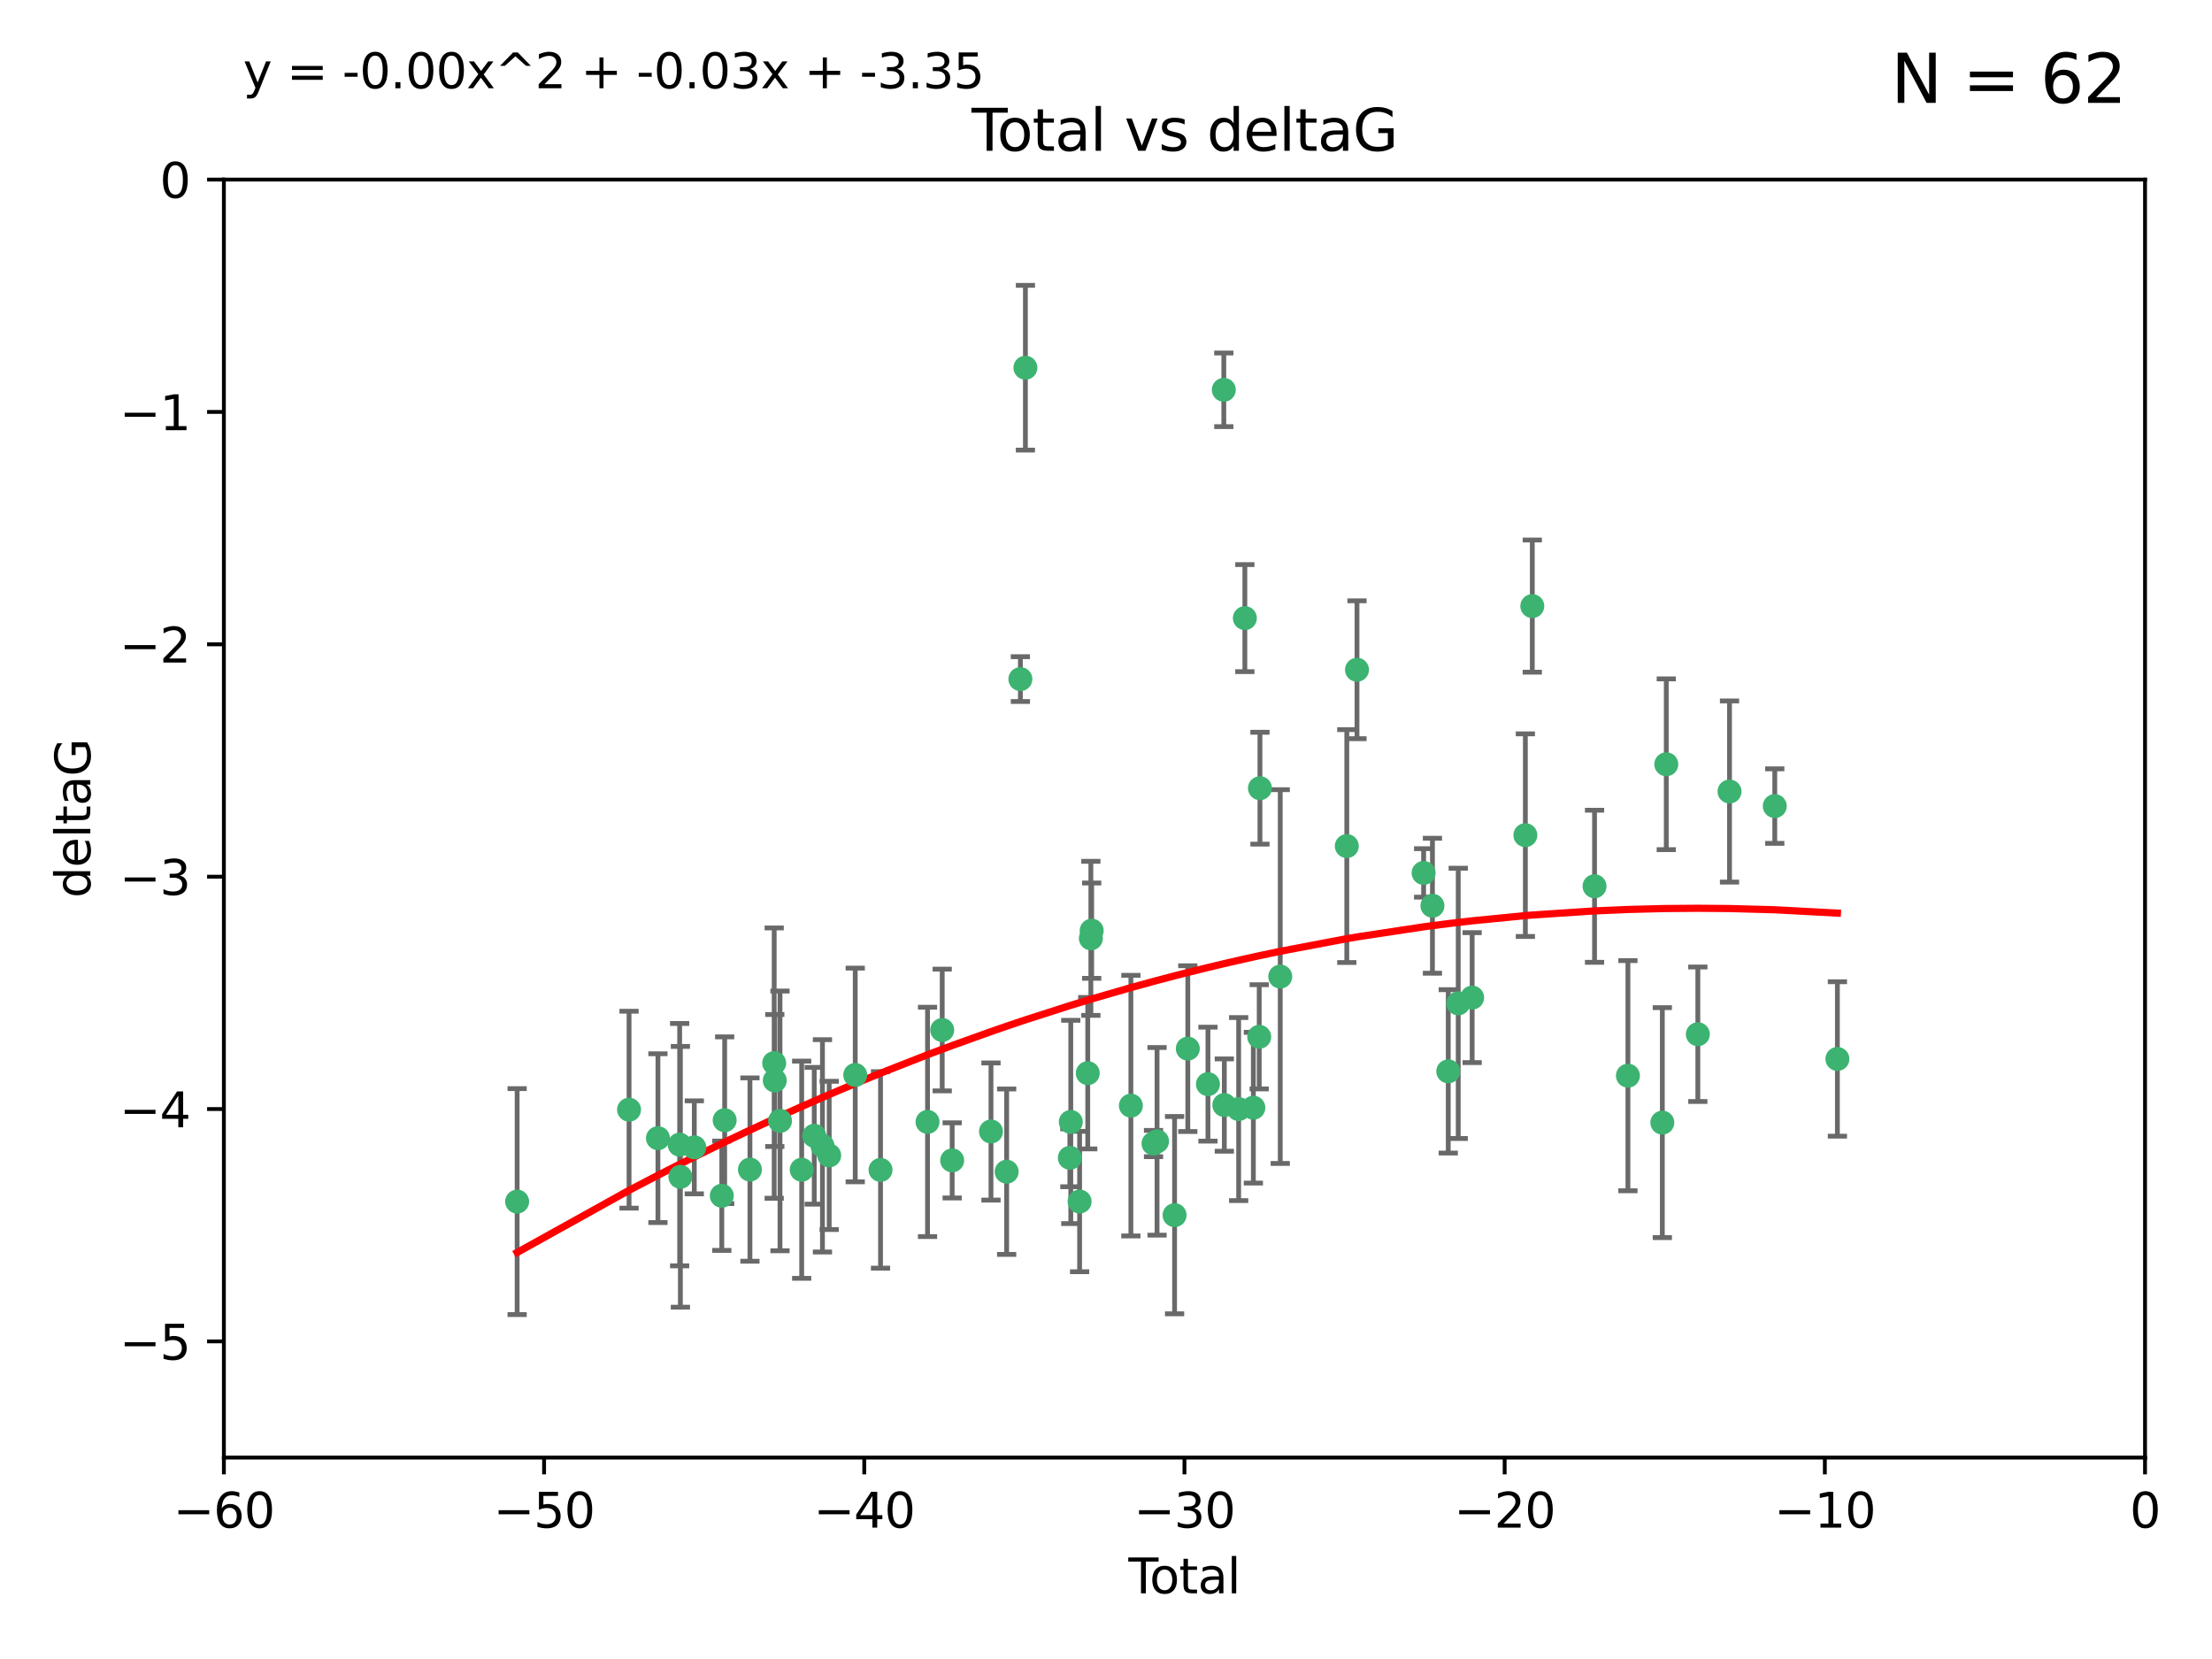 <?xml version="1.0" encoding="utf-8" standalone="no"?>
<!DOCTYPE svg PUBLIC "-//W3C//DTD SVG 1.1//EN"
  "http://www.w3.org/Graphics/SVG/1.1/DTD/svg11.dtd">
<svg xmlns:xlink="http://www.w3.org/1999/xlink" width="460.8pt" height="345.6pt" viewBox="0 0 460.8 345.6" xmlns="http://www.w3.org/2000/svg" version="1.1">
 <defs>
  <style type="text/css">*{stroke-linejoin: round; stroke-linecap: butt}</style>
 </defs>
 <g id="figure_1">
  <g id="patch_1">
   <path d="M 0 345.6 
L 460.8 345.6 
L 460.8 0 
L 0 0 
z
" style="fill: #ffffff"/>
  </g>
  <g id="axes_1">
   <g id="patch_2">
    <path d="M 46.64 303.64 
L 446.85 303.64 
L 446.85 37.411 
L 46.64 37.411 
z
" style="fill: #ffffff"/>
   </g>
   <g id="PathCollection_1">
    <defs>
     <path id="md0731cff44" d="M 0 1.118 
C 0.297 1.118 0.581 1 0.791 0.791 
C 1 0.581 1.118 0.297 1.118 0 
C 1.118 -0.297 1 -0.581 0.791 -0.791 
C 0.581 -1 0.297 -1.118 0 -1.118 
C -0.297 -1.118 -0.581 -1 -0.791 -0.791 
C -1 -0.581 -1.118 -0.297 -1.118 0 
C -1.118 0.297 -1 0.581 -0.791 0.791 
C -0.581 1 -0.297 1.118 0 1.118 
z
" style="stroke: #3cb371"/>
    </defs>
    <g clip-path="url(#p0471f62251)">
     <use xlink:href="#md0731cff44" x="107.728" y="250.316" style="fill: #3cb371; stroke: #3cb371"/>
     <use xlink:href="#md0731cff44" x="131.044" y="231.167" style="fill: #3cb371; stroke: #3cb371"/>
     <use xlink:href="#md0731cff44" x="137.06" y="237.101" style="fill: #3cb371; stroke: #3cb371"/>
     <use xlink:href="#md0731cff44" x="141.584" y="238.455" style="fill: #3cb371; stroke: #3cb371"/>
     <use xlink:href="#md0731cff44" x="141.738" y="245.151" style="fill: #3cb371; stroke: #3cb371"/>
     <use xlink:href="#md0731cff44" x="144.637" y="239.012" style="fill: #3cb371; stroke: #3cb371"/>
     <use xlink:href="#md0731cff44" x="150.364" y="249.096" style="fill: #3cb371; stroke: #3cb371"/>
     <use xlink:href="#md0731cff44" x="150.961" y="233.364" style="fill: #3cb371; stroke: #3cb371"/>
     <use xlink:href="#md0731cff44" x="156.227" y="243.641" style="fill: #3cb371; stroke: #3cb371"/>
     <use xlink:href="#md0731cff44" x="161.279" y="221.462" style="fill: #3cb371; stroke: #3cb371"/>
     <use xlink:href="#md0731cff44" x="161.402" y="225.088" style="fill: #3cb371; stroke: #3cb371"/>
     <use xlink:href="#md0731cff44" x="162.489" y="233.502" style="fill: #3cb371; stroke: #3cb371"/>
     <use xlink:href="#md0731cff44" x="167.007" y="243.675" style="fill: #3cb371; stroke: #3cb371"/>
     <use xlink:href="#md0731cff44" x="169.621" y="236.602" style="fill: #3cb371; stroke: #3cb371"/>
     <use xlink:href="#md0731cff44" x="171.333" y="238.695" style="fill: #3cb371; stroke: #3cb371"/>
     <use xlink:href="#md0731cff44" x="172.735" y="240.695" style="fill: #3cb371; stroke: #3cb371"/>
     <use xlink:href="#md0731cff44" x="178.161" y="223.937" style="fill: #3cb371; stroke: #3cb371"/>
     <use xlink:href="#md0731cff44" x="183.43" y="243.713" style="fill: #3cb371; stroke: #3cb371"/>
     <use xlink:href="#md0731cff44" x="193.222" y="233.712" style="fill: #3cb371; stroke: #3cb371"/>
     <use xlink:href="#md0731cff44" x="196.279" y="214.57" style="fill: #3cb371; stroke: #3cb371"/>
     <use xlink:href="#md0731cff44" x="198.354" y="241.73" style="fill: #3cb371; stroke: #3cb371"/>
     <use xlink:href="#md0731cff44" x="206.441" y="235.714" style="fill: #3cb371; stroke: #3cb371"/>
     <use xlink:href="#md0731cff44" x="209.704" y="244.088" style="fill: #3cb371; stroke: #3cb371"/>
     <use xlink:href="#md0731cff44" x="212.564" y="141.469" style="fill: #3cb371; stroke: #3cb371"/>
     <use xlink:href="#md0731cff44" x="213.612" y="76.602" style="fill: #3cb371; stroke: #3cb371"/>
     <use xlink:href="#md0731cff44" x="222.87" y="241.193" style="fill: #3cb371; stroke: #3cb371"/>
     <use xlink:href="#md0731cff44" x="223.063" y="233.723" style="fill: #3cb371; stroke: #3cb371"/>
     <use xlink:href="#md0731cff44" x="224.902" y="250.302" style="fill: #3cb371; stroke: #3cb371"/>
     <use xlink:href="#md0731cff44" x="226.599" y="223.559" style="fill: #3cb371; stroke: #3cb371"/>
     <use xlink:href="#md0731cff44" x="227.248" y="195.473" style="fill: #3cb371; stroke: #3cb371"/>
     <use xlink:href="#md0731cff44" x="227.416" y="193.873" style="fill: #3cb371; stroke: #3cb371"/>
     <use xlink:href="#md0731cff44" x="235.583" y="230.324" style="fill: #3cb371; stroke: #3cb371"/>
     <use xlink:href="#md0731cff44" x="240.299" y="238.222" style="fill: #3cb371; stroke: #3cb371"/>
     <use xlink:href="#md0731cff44" x="241.034" y="237.76" style="fill: #3cb371; stroke: #3cb371"/>
     <use xlink:href="#md0731cff44" x="244.687" y="253.138" style="fill: #3cb371; stroke: #3cb371"/>
     <use xlink:href="#md0731cff44" x="247.442" y="218.451" style="fill: #3cb371; stroke: #3cb371"/>
     <use xlink:href="#md0731cff44" x="251.639" y="225.849" style="fill: #3cb371; stroke: #3cb371"/>
     <use xlink:href="#md0731cff44" x="254.94" y="81.207" style="fill: #3cb371; stroke: #3cb371"/>
     <use xlink:href="#md0731cff44" x="255.049" y="230.202" style="fill: #3cb371; stroke: #3cb371"/>
     <use xlink:href="#md0731cff44" x="258.034" y="231.04" style="fill: #3cb371; stroke: #3cb371"/>
     <use xlink:href="#md0731cff44" x="259.326" y="128.766" style="fill: #3cb371; stroke: #3cb371"/>
     <use xlink:href="#md0731cff44" x="261.098" y="230.756" style="fill: #3cb371; stroke: #3cb371"/>
     <use xlink:href="#md0731cff44" x="262.317" y="215.989" style="fill: #3cb371; stroke: #3cb371"/>
     <use xlink:href="#md0731cff44" x="262.471" y="164.196" style="fill: #3cb371; stroke: #3cb371"/>
     <use xlink:href="#md0731cff44" x="266.698" y="203.435" style="fill: #3cb371; stroke: #3cb371"/>
     <use xlink:href="#md0731cff44" x="280.563" y="176.253" style="fill: #3cb371; stroke: #3cb371"/>
     <use xlink:href="#md0731cff44" x="282.687" y="139.522" style="fill: #3cb371; stroke: #3cb371"/>
     <use xlink:href="#md0731cff44" x="296.566" y="181.846" style="fill: #3cb371; stroke: #3cb371"/>
     <use xlink:href="#md0731cff44" x="298.403" y="188.681" style="fill: #3cb371; stroke: #3cb371"/>
     <use xlink:href="#md0731cff44" x="301.697" y="223.183" style="fill: #3cb371; stroke: #3cb371"/>
     <use xlink:href="#md0731cff44" x="303.777" y="209.019" style="fill: #3cb371; stroke: #3cb371"/>
     <use xlink:href="#md0731cff44" x="306.677" y="207.82" style="fill: #3cb371; stroke: #3cb371"/>
     <use xlink:href="#md0731cff44" x="317.762" y="173.979" style="fill: #3cb371; stroke: #3cb371"/>
     <use xlink:href="#md0731cff44" x="319.205" y="126.26" style="fill: #3cb371; stroke: #3cb371"/>
     <use xlink:href="#md0731cff44" x="332.173" y="184.622" style="fill: #3cb371; stroke: #3cb371"/>
     <use xlink:href="#md0731cff44" x="339.126" y="224.085" style="fill: #3cb371; stroke: #3cb371"/>
     <use xlink:href="#md0731cff44" x="346.294" y="233.861" style="fill: #3cb371; stroke: #3cb371"/>
     <use xlink:href="#md0731cff44" x="347.116" y="159.21" style="fill: #3cb371; stroke: #3cb371"/>
     <use xlink:href="#md0731cff44" x="353.691" y="215.451" style="fill: #3cb371; stroke: #3cb371"/>
     <use xlink:href="#md0731cff44" x="360.29" y="164.886" style="fill: #3cb371; stroke: #3cb371"/>
     <use xlink:href="#md0731cff44" x="369.717" y="167.925" style="fill: #3cb371; stroke: #3cb371"/>
     <use xlink:href="#md0731cff44" x="382.763" y="220.6" style="fill: #3cb371; stroke: #3cb371"/>
    </g>
   </g>
   <g id="matplotlib.axis_1">
    <g id="xtick_1">
     <g id="line2d_1">
      <defs>
       <path id="mfd97674919" d="M 0 0 
L 0 3.5 
" style="stroke: #000000; stroke-width: 0.8"/>
      </defs>
      <g>
       <use xlink:href="#mfd97674919" x="46.64" y="303.64" style="stroke: #000000; stroke-width: 0.8"/>
      </g>
     </g>
     <g id="text_1">
      <!-- −60 -->
      <g transform="translate(36.088 318.238)scale(0.1 -0.1)">
       <defs>
        <path id="DejaVuSans-2212" d="M 678 2272 
L 4684 2272 
L 4684 1741 
L 678 1741 
L 678 2272 
z
" transform="scale(0.016)"/>
        <path id="DejaVuSans-36" d="M 2113 2584 
Q 1688 2584 1439 2293 
Q 1191 2003 1191 1497 
Q 1191 994 1439 701 
Q 1688 409 2113 409 
Q 2538 409 2786 701 
Q 3034 994 3034 1497 
Q 3034 2003 2786 2293 
Q 2538 2584 2113 2584 
z
M 3366 4563 
L 3366 3988 
Q 3128 4100 2886 4159 
Q 2644 4219 2406 4219 
Q 1781 4219 1451 3797 
Q 1122 3375 1075 2522 
Q 1259 2794 1537 2939 
Q 1816 3084 2150 3084 
Q 2853 3084 3261 2657 
Q 3669 2231 3669 1497 
Q 3669 778 3244 343 
Q 2819 -91 2113 -91 
Q 1303 -91 875 529 
Q 447 1150 447 2328 
Q 447 3434 972 4092 
Q 1497 4750 2381 4750 
Q 2619 4750 2861 4703 
Q 3103 4656 3366 4563 
z
" transform="scale(0.016)"/>
        <path id="DejaVuSans-30" d="M 2034 4250 
Q 1547 4250 1301 3770 
Q 1056 3291 1056 2328 
Q 1056 1369 1301 889 
Q 1547 409 2034 409 
Q 2525 409 2770 889 
Q 3016 1369 3016 2328 
Q 3016 3291 2770 3770 
Q 2525 4250 2034 4250 
z
M 2034 4750 
Q 2819 4750 3233 4129 
Q 3647 3509 3647 2328 
Q 3647 1150 3233 529 
Q 2819 -91 2034 -91 
Q 1250 -91 836 529 
Q 422 1150 422 2328 
Q 422 3509 836 4129 
Q 1250 4750 2034 4750 
z
" transform="scale(0.016)"/>
       </defs>
       <use xlink:href="#DejaVuSans-2212"/>
       <use xlink:href="#DejaVuSans-36" x="83.789"/>
       <use xlink:href="#DejaVuSans-30" x="147.412"/>
      </g>
     </g>
    </g>
    <g id="xtick_2">
     <g id="line2d_2">
      <g>
       <use xlink:href="#mfd97674919" x="113.342" y="303.64" style="stroke: #000000; stroke-width: 0.8"/>
      </g>
     </g>
     <g id="text_2">
      <!-- −50 -->
      <g transform="translate(102.789 318.238)scale(0.1 -0.1)">
       <defs>
        <path id="DejaVuSans-35" d="M 691 4666 
L 3169 4666 
L 3169 4134 
L 1269 4134 
L 1269 2991 
Q 1406 3038 1543 3061 
Q 1681 3084 1819 3084 
Q 2600 3084 3056 2656 
Q 3513 2228 3513 1497 
Q 3513 744 3044 326 
Q 2575 -91 1722 -91 
Q 1428 -91 1123 -41 
Q 819 9 494 109 
L 494 744 
Q 775 591 1075 516 
Q 1375 441 1709 441 
Q 2250 441 2565 725 
Q 2881 1009 2881 1497 
Q 2881 1984 2565 2268 
Q 2250 2553 1709 2553 
Q 1456 2553 1204 2497 
Q 953 2441 691 2322 
L 691 4666 
z
" transform="scale(0.016)"/>
       </defs>
       <use xlink:href="#DejaVuSans-2212"/>
       <use xlink:href="#DejaVuSans-35" x="83.789"/>
       <use xlink:href="#DejaVuSans-30" x="147.412"/>
      </g>
     </g>
    </g>
    <g id="xtick_3">
     <g id="line2d_3">
      <g>
       <use xlink:href="#mfd97674919" x="180.043" y="303.64" style="stroke: #000000; stroke-width: 0.8"/>
      </g>
     </g>
     <g id="text_3">
      <!-- −40 -->
      <g transform="translate(169.491 318.238)scale(0.1 -0.1)">
       <defs>
        <path id="DejaVuSans-34" d="M 2419 4116 
L 825 1625 
L 2419 1625 
L 2419 4116 
z
M 2253 4666 
L 3047 4666 
L 3047 1625 
L 3713 1625 
L 3713 1100 
L 3047 1100 
L 3047 0 
L 2419 0 
L 2419 1100 
L 313 1100 
L 313 1709 
L 2253 4666 
z
" transform="scale(0.016)"/>
       </defs>
       <use xlink:href="#DejaVuSans-2212"/>
       <use xlink:href="#DejaVuSans-34" x="83.789"/>
       <use xlink:href="#DejaVuSans-30" x="147.412"/>
      </g>
     </g>
    </g>
    <g id="xtick_4">
     <g id="line2d_4">
      <g>
       <use xlink:href="#mfd97674919" x="246.745" y="303.64" style="stroke: #000000; stroke-width: 0.8"/>
      </g>
     </g>
     <g id="text_4">
      <!-- −30 -->
      <g transform="translate(236.193 318.238)scale(0.1 -0.1)">
       <defs>
        <path id="DejaVuSans-33" d="M 2597 2516 
Q 3050 2419 3304 2112 
Q 3559 1806 3559 1356 
Q 3559 666 3084 287 
Q 2609 -91 1734 -91 
Q 1441 -91 1130 -33 
Q 819 25 488 141 
L 488 750 
Q 750 597 1062 519 
Q 1375 441 1716 441 
Q 2309 441 2620 675 
Q 2931 909 2931 1356 
Q 2931 1769 2642 2001 
Q 2353 2234 1838 2234 
L 1294 2234 
L 1294 2753 
L 1863 2753 
Q 2328 2753 2575 2939 
Q 2822 3125 2822 3475 
Q 2822 3834 2567 4026 
Q 2313 4219 1838 4219 
Q 1578 4219 1281 4162 
Q 984 4106 628 3988 
L 628 4550 
Q 988 4650 1302 4700 
Q 1616 4750 1894 4750 
Q 2613 4750 3031 4423 
Q 3450 4097 3450 3541 
Q 3450 3153 3228 2886 
Q 3006 2619 2597 2516 
z
" transform="scale(0.016)"/>
       </defs>
       <use xlink:href="#DejaVuSans-2212"/>
       <use xlink:href="#DejaVuSans-33" x="83.789"/>
       <use xlink:href="#DejaVuSans-30" x="147.412"/>
      </g>
     </g>
    </g>
    <g id="xtick_5">
     <g id="line2d_5">
      <g>
       <use xlink:href="#mfd97674919" x="313.447" y="303.64" style="stroke: #000000; stroke-width: 0.8"/>
      </g>
     </g>
     <g id="text_5">
      <!-- −20 -->
      <g transform="translate(302.894 318.238)scale(0.1 -0.1)">
       <defs>
        <path id="DejaVuSans-32" d="M 1228 531 
L 3431 531 
L 3431 0 
L 469 0 
L 469 531 
Q 828 903 1448 1529 
Q 2069 2156 2228 2338 
Q 2531 2678 2651 2914 
Q 2772 3150 2772 3378 
Q 2772 3750 2511 3984 
Q 2250 4219 1831 4219 
Q 1534 4219 1204 4116 
Q 875 4013 500 3803 
L 500 4441 
Q 881 4594 1212 4672 
Q 1544 4750 1819 4750 
Q 2544 4750 2975 4387 
Q 3406 4025 3406 3419 
Q 3406 3131 3298 2873 
Q 3191 2616 2906 2266 
Q 2828 2175 2409 1742 
Q 1991 1309 1228 531 
z
" transform="scale(0.016)"/>
       </defs>
       <use xlink:href="#DejaVuSans-2212"/>
       <use xlink:href="#DejaVuSans-32" x="83.789"/>
       <use xlink:href="#DejaVuSans-30" x="147.412"/>
      </g>
     </g>
    </g>
    <g id="xtick_6">
     <g id="line2d_6">
      <g>
       <use xlink:href="#mfd97674919" x="380.148" y="303.64" style="stroke: #000000; stroke-width: 0.8"/>
      </g>
     </g>
     <g id="text_6">
      <!-- −10 -->
      <g transform="translate(369.596 318.238)scale(0.1 -0.1)">
       <defs>
        <path id="DejaVuSans-31" d="M 794 531 
L 1825 531 
L 1825 4091 
L 703 3866 
L 703 4441 
L 1819 4666 
L 2450 4666 
L 2450 531 
L 3481 531 
L 3481 0 
L 794 0 
L 794 531 
z
" transform="scale(0.016)"/>
       </defs>
       <use xlink:href="#DejaVuSans-2212"/>
       <use xlink:href="#DejaVuSans-31" x="83.789"/>
       <use xlink:href="#DejaVuSans-30" x="147.412"/>
      </g>
     </g>
    </g>
    <g id="xtick_7">
     <g id="line2d_7">
      <g>
       <use xlink:href="#mfd97674919" x="446.85" y="303.64" style="stroke: #000000; stroke-width: 0.8"/>
      </g>
     </g>
     <g id="text_7">
      <!-- 0 -->
      <g transform="translate(443.669 318.238)scale(0.1 -0.1)">
       <use xlink:href="#DejaVuSans-30"/>
      </g>
     </g>
    </g>
    <g id="text_8">
     <!-- Total -->
     <g transform="translate(235.068 331.917)scale(0.1 -0.1)">
      <defs>
       <path id="DejaVuSans-54" d="M -19 4666 
L 3928 4666 
L 3928 4134 
L 2272 4134 
L 2272 0 
L 1638 0 
L 1638 4134 
L -19 4134 
L -19 4666 
z
" transform="scale(0.016)"/>
       <path id="DejaVuSans-6f" d="M 1959 3097 
Q 1497 3097 1228 2736 
Q 959 2375 959 1747 
Q 959 1119 1226 758 
Q 1494 397 1959 397 
Q 2419 397 2687 759 
Q 2956 1122 2956 1747 
Q 2956 2369 2687 2733 
Q 2419 3097 1959 3097 
z
M 1959 3584 
Q 2709 3584 3137 3096 
Q 3566 2609 3566 1747 
Q 3566 888 3137 398 
Q 2709 -91 1959 -91 
Q 1206 -91 779 398 
Q 353 888 353 1747 
Q 353 2609 779 3096 
Q 1206 3584 1959 3584 
z
" transform="scale(0.016)"/>
       <path id="DejaVuSans-74" d="M 1172 4494 
L 1172 3500 
L 2356 3500 
L 2356 3053 
L 1172 3053 
L 1172 1153 
Q 1172 725 1289 603 
Q 1406 481 1766 481 
L 2356 481 
L 2356 0 
L 1766 0 
Q 1100 0 847 248 
Q 594 497 594 1153 
L 594 3053 
L 172 3053 
L 172 3500 
L 594 3500 
L 594 4494 
L 1172 4494 
z
" transform="scale(0.016)"/>
       <path id="DejaVuSans-61" d="M 2194 1759 
Q 1497 1759 1228 1600 
Q 959 1441 959 1056 
Q 959 750 1161 570 
Q 1363 391 1709 391 
Q 2188 391 2477 730 
Q 2766 1069 2766 1631 
L 2766 1759 
L 2194 1759 
z
M 3341 1997 
L 3341 0 
L 2766 0 
L 2766 531 
Q 2569 213 2275 61 
Q 1981 -91 1556 -91 
Q 1019 -91 701 211 
Q 384 513 384 1019 
Q 384 1609 779 1909 
Q 1175 2209 1959 2209 
L 2766 2209 
L 2766 2266 
Q 2766 2663 2505 2880 
Q 2244 3097 1772 3097 
Q 1472 3097 1187 3025 
Q 903 2953 641 2809 
L 641 3341 
Q 956 3463 1253 3523 
Q 1550 3584 1831 3584 
Q 2591 3584 2966 3190 
Q 3341 2797 3341 1997 
z
" transform="scale(0.016)"/>
       <path id="DejaVuSans-6c" d="M 603 4863 
L 1178 4863 
L 1178 0 
L 603 0 
L 603 4863 
z
" transform="scale(0.016)"/>
      </defs>
      <use xlink:href="#DejaVuSans-54"/>
      <use xlink:href="#DejaVuSans-6f" x="44.084"/>
      <use xlink:href="#DejaVuSans-74" x="105.266"/>
      <use xlink:href="#DejaVuSans-61" x="144.475"/>
      <use xlink:href="#DejaVuSans-6c" x="205.754"/>
     </g>
    </g>
   </g>
   <g id="matplotlib.axis_2">
    <g id="ytick_1">
     <g id="line2d_8">
      <defs>
       <path id="m279bb41f50" d="M 0 0 
L -3.5 0 
" style="stroke: #000000; stroke-width: 0.8"/>
      </defs>
      <g>
       <use xlink:href="#m279bb41f50" x="46.64" y="279.437" style="stroke: #000000; stroke-width: 0.8"/>
      </g>
     </g>
     <g id="text_9">
      <!-- −5 -->
      <g transform="translate(24.898 283.237)scale(0.1 -0.1)">
       <use xlink:href="#DejaVuSans-2212"/>
       <use xlink:href="#DejaVuSans-35" x="83.789"/>
      </g>
     </g>
    </g>
    <g id="ytick_2">
     <g id="line2d_9">
      <g>
       <use xlink:href="#m279bb41f50" x="46.64" y="231.032" style="stroke: #000000; stroke-width: 0.8"/>
      </g>
     </g>
     <g id="text_10">
      <!-- −4 -->
      <g transform="translate(24.898 234.831)scale(0.1 -0.1)">
       <use xlink:href="#DejaVuSans-2212"/>
       <use xlink:href="#DejaVuSans-34" x="83.789"/>
      </g>
     </g>
    </g>
    <g id="ytick_3">
     <g id="line2d_10">
      <g>
       <use xlink:href="#m279bb41f50" x="46.64" y="182.627" style="stroke: #000000; stroke-width: 0.8"/>
      </g>
     </g>
     <g id="text_11">
      <!-- −3 -->
      <g transform="translate(24.898 186.426)scale(0.1 -0.1)">
       <use xlink:href="#DejaVuSans-2212"/>
       <use xlink:href="#DejaVuSans-33" x="83.789"/>
      </g>
     </g>
    </g>
    <g id="ytick_4">
     <g id="line2d_11">
      <g>
       <use xlink:href="#m279bb41f50" x="46.64" y="134.222" style="stroke: #000000; stroke-width: 0.8"/>
      </g>
     </g>
     <g id="text_12">
      <!-- −2 -->
      <g transform="translate(24.898 138.021)scale(0.1 -0.1)">
       <use xlink:href="#DejaVuSans-2212"/>
       <use xlink:href="#DejaVuSans-32" x="83.789"/>
      </g>
     </g>
    </g>
    <g id="ytick_5">
     <g id="line2d_12">
      <g>
       <use xlink:href="#m279bb41f50" x="46.64" y="85.816" style="stroke: #000000; stroke-width: 0.8"/>
      </g>
     </g>
     <g id="text_13">
      <!-- −1 -->
      <g transform="translate(24.898 89.616)scale(0.1 -0.1)">
       <use xlink:href="#DejaVuSans-2212"/>
       <use xlink:href="#DejaVuSans-31" x="83.789"/>
      </g>
     </g>
    </g>
    <g id="ytick_6">
     <g id="line2d_13">
      <g>
       <use xlink:href="#m279bb41f50" x="46.64" y="37.411" style="stroke: #000000; stroke-width: 0.8"/>
      </g>
     </g>
     <g id="text_14">
      <!-- 0 -->
      <g transform="translate(33.278 41.21)scale(0.1 -0.1)">
       <use xlink:href="#DejaVuSans-30"/>
      </g>
     </g>
    </g>
    <g id="text_15">
     <!-- deltaG -->
     <g transform="translate(18.818 187.064)rotate(-90)scale(0.1 -0.1)">
      <defs>
       <path id="DejaVuSans-64" d="M 2906 2969 
L 2906 4863 
L 3481 4863 
L 3481 0 
L 2906 0 
L 2906 525 
Q 2725 213 2448 61 
Q 2172 -91 1784 -91 
Q 1150 -91 751 415 
Q 353 922 353 1747 
Q 353 2572 751 3078 
Q 1150 3584 1784 3584 
Q 2172 3584 2448 3432 
Q 2725 3281 2906 2969 
z
M 947 1747 
Q 947 1113 1208 752 
Q 1469 391 1925 391 
Q 2381 391 2643 752 
Q 2906 1113 2906 1747 
Q 2906 2381 2643 2742 
Q 2381 3103 1925 3103 
Q 1469 3103 1208 2742 
Q 947 2381 947 1747 
z
" transform="scale(0.016)"/>
       <path id="DejaVuSans-65" d="M 3597 1894 
L 3597 1613 
L 953 1613 
Q 991 1019 1311 708 
Q 1631 397 2203 397 
Q 2534 397 2845 478 
Q 3156 559 3463 722 
L 3463 178 
Q 3153 47 2828 -22 
Q 2503 -91 2169 -91 
Q 1331 -91 842 396 
Q 353 884 353 1716 
Q 353 2575 817 3079 
Q 1281 3584 2069 3584 
Q 2775 3584 3186 3129 
Q 3597 2675 3597 1894 
z
M 3022 2063 
Q 3016 2534 2758 2815 
Q 2500 3097 2075 3097 
Q 1594 3097 1305 2825 
Q 1016 2553 972 2059 
L 3022 2063 
z
" transform="scale(0.016)"/>
       <path id="DejaVuSans-47" d="M 3809 666 
L 3809 1919 
L 2778 1919 
L 2778 2438 
L 4434 2438 
L 4434 434 
Q 4069 175 3628 42 
Q 3188 -91 2688 -91 
Q 1594 -91 976 548 
Q 359 1188 359 2328 
Q 359 3472 976 4111 
Q 1594 4750 2688 4750 
Q 3144 4750 3555 4637 
Q 3966 4525 4313 4306 
L 4313 3634 
Q 3963 3931 3569 4081 
Q 3175 4231 2741 4231 
Q 1884 4231 1454 3753 
Q 1025 3275 1025 2328 
Q 1025 1384 1454 906 
Q 1884 428 2741 428 
Q 3075 428 3337 486 
Q 3600 544 3809 666 
z
" transform="scale(0.016)"/>
      </defs>
      <use xlink:href="#DejaVuSans-64"/>
      <use xlink:href="#DejaVuSans-65" x="63.477"/>
      <use xlink:href="#DejaVuSans-6c" x="125"/>
      <use xlink:href="#DejaVuSans-74" x="152.783"/>
      <use xlink:href="#DejaVuSans-61" x="191.992"/>
      <use xlink:href="#DejaVuSans-47" x="253.271"/>
     </g>
    </g>
   </g>
   <g id="LineCollection_1">
    <path d="M 107.728 273.851 
L 107.728 226.78 
" clip-path="url(#p0471f62251)" style="fill: none; stroke: #696969"/>
    <path d="M 131.044 251.678 
L 131.044 210.656 
" clip-path="url(#p0471f62251)" style="fill: none; stroke: #696969"/>
    <path d="M 137.06 254.682 
L 137.06 219.519 
" clip-path="url(#p0471f62251)" style="fill: none; stroke: #696969"/>
    <path d="M 141.584 263.702 
L 141.584 213.208 
" clip-path="url(#p0471f62251)" style="fill: none; stroke: #696969"/>
    <path d="M 141.738 272.312 
L 141.738 217.99 
" clip-path="url(#p0471f62251)" style="fill: none; stroke: #696969"/>
    <path d="M 144.637 248.696 
L 144.637 229.327 
" clip-path="url(#p0471f62251)" style="fill: none; stroke: #696969"/>
    <path d="M 150.364 260.481 
L 150.364 237.71 
" clip-path="url(#p0471f62251)" style="fill: none; stroke: #696969"/>
    <path d="M 150.961 250.731 
L 150.961 215.997 
" clip-path="url(#p0471f62251)" style="fill: none; stroke: #696969"/>
    <path d="M 156.227 262.737 
L 156.227 224.544 
" clip-path="url(#p0471f62251)" style="fill: none; stroke: #696969"/>
    <path d="M 161.279 249.617 
L 161.279 193.307 
" clip-path="url(#p0471f62251)" style="fill: none; stroke: #696969"/>
    <path d="M 161.402 238.836 
L 161.402 211.34 
" clip-path="url(#p0471f62251)" style="fill: none; stroke: #696969"/>
    <path d="M 162.489 260.554 
L 162.489 206.45 
" clip-path="url(#p0471f62251)" style="fill: none; stroke: #696969"/>
    <path d="M 167.007 266.303 
L 167.007 221.048 
" clip-path="url(#p0471f62251)" style="fill: none; stroke: #696969"/>
    <path d="M 169.621 250.846 
L 169.621 222.359 
" clip-path="url(#p0471f62251)" style="fill: none; stroke: #696969"/>
    <path d="M 171.333 260.812 
L 171.333 216.578 
" clip-path="url(#p0471f62251)" style="fill: none; stroke: #696969"/>
    <path d="M 172.735 256.139 
L 172.735 225.251 
" clip-path="url(#p0471f62251)" style="fill: none; stroke: #696969"/>
    <path d="M 178.161 246.2 
L 178.161 201.674 
" clip-path="url(#p0471f62251)" style="fill: none; stroke: #696969"/>
    <path d="M 183.43 264.178 
L 183.43 223.248 
" clip-path="url(#p0471f62251)" style="fill: none; stroke: #696969"/>
    <path d="M 193.222 257.598 
L 193.222 209.826 
" clip-path="url(#p0471f62251)" style="fill: none; stroke: #696969"/>
    <path d="M 196.279 227.251 
L 196.279 201.889 
" clip-path="url(#p0471f62251)" style="fill: none; stroke: #696969"/>
    <path d="M 198.354 249.557 
L 198.354 233.903 
" clip-path="url(#p0471f62251)" style="fill: none; stroke: #696969"/>
    <path d="M 206.441 250 
L 206.441 221.428 
" clip-path="url(#p0471f62251)" style="fill: none; stroke: #696969"/>
    <path d="M 209.704 261.318 
L 209.704 226.858 
" clip-path="url(#p0471f62251)" style="fill: none; stroke: #696969"/>
    <path d="M 212.564 146.137 
L 212.564 136.802 
" clip-path="url(#p0471f62251)" style="fill: none; stroke: #696969"/>
    <path d="M 213.612 93.762 
L 213.612 59.442 
" clip-path="url(#p0471f62251)" style="fill: none; stroke: #696969"/>
    <path d="M 222.87 247.22 
L 222.87 235.166 
" clip-path="url(#p0471f62251)" style="fill: none; stroke: #696969"/>
    <path d="M 223.063 254.896 
L 223.063 212.549 
" clip-path="url(#p0471f62251)" style="fill: none; stroke: #696969"/>
    <path d="M 224.902 264.925 
L 224.902 235.679 
" clip-path="url(#p0471f62251)" style="fill: none; stroke: #696969"/>
    <path d="M 226.599 239.336 
L 226.599 207.781 
" clip-path="url(#p0471f62251)" style="fill: none; stroke: #696969"/>
    <path d="M 227.248 211.518 
L 227.248 179.428 
" clip-path="url(#p0471f62251)" style="fill: none; stroke: #696969"/>
    <path d="M 227.416 203.802 
L 227.416 183.944 
" clip-path="url(#p0471f62251)" style="fill: none; stroke: #696969"/>
    <path d="M 235.583 257.471 
L 235.583 203.178 
" clip-path="url(#p0471f62251)" style="fill: none; stroke: #696969"/>
    <path d="M 240.299 240.963 
L 240.299 235.481 
" clip-path="url(#p0471f62251)" style="fill: none; stroke: #696969"/>
    <path d="M 241.034 257.301 
L 241.034 218.218 
" clip-path="url(#p0471f62251)" style="fill: none; stroke: #696969"/>
    <path d="M 244.687 273.691 
L 244.687 232.586 
" clip-path="url(#p0471f62251)" style="fill: none; stroke: #696969"/>
    <path d="M 247.442 235.713 
L 247.442 201.188 
" clip-path="url(#p0471f62251)" style="fill: none; stroke: #696969"/>
    <path d="M 251.639 237.72 
L 251.639 213.978 
" clip-path="url(#p0471f62251)" style="fill: none; stroke: #696969"/>
    <path d="M 254.94 88.875 
L 254.94 73.539 
" clip-path="url(#p0471f62251)" style="fill: none; stroke: #696969"/>
    <path d="M 255.049 239.817 
L 255.049 220.587 
" clip-path="url(#p0471f62251)" style="fill: none; stroke: #696969"/>
    <path d="M 258.034 250.104 
L 258.034 211.975 
" clip-path="url(#p0471f62251)" style="fill: none; stroke: #696969"/>
    <path d="M 259.326 139.92 
L 259.326 117.611 
" clip-path="url(#p0471f62251)" style="fill: none; stroke: #696969"/>
    <path d="M 261.098 246.458 
L 261.098 215.054 
" clip-path="url(#p0471f62251)" style="fill: none; stroke: #696969"/>
    <path d="M 262.317 226.845 
L 262.317 205.133 
" clip-path="url(#p0471f62251)" style="fill: none; stroke: #696969"/>
    <path d="M 262.471 175.847 
L 262.471 152.545 
" clip-path="url(#p0471f62251)" style="fill: none; stroke: #696969"/>
    <path d="M 266.698 242.368 
L 266.698 164.502 
" clip-path="url(#p0471f62251)" style="fill: none; stroke: #696969"/>
    <path d="M 280.563 200.512 
L 280.563 151.994 
" clip-path="url(#p0471f62251)" style="fill: none; stroke: #696969"/>
    <path d="M 282.687 153.884 
L 282.687 125.16 
" clip-path="url(#p0471f62251)" style="fill: none; stroke: #696969"/>
    <path d="M 296.566 186.895 
L 296.566 176.797 
" clip-path="url(#p0471f62251)" style="fill: none; stroke: #696969"/>
    <path d="M 298.403 202.739 
L 298.403 174.624 
" clip-path="url(#p0471f62251)" style="fill: none; stroke: #696969"/>
    <path d="M 301.697 240.197 
L 301.697 206.168 
" clip-path="url(#p0471f62251)" style="fill: none; stroke: #696969"/>
    <path d="M 303.777 237.171 
L 303.777 180.866 
" clip-path="url(#p0471f62251)" style="fill: none; stroke: #696969"/>
    <path d="M 306.677 221.356 
L 306.677 194.285 
" clip-path="url(#p0471f62251)" style="fill: none; stroke: #696969"/>
    <path d="M 317.762 195.085 
L 317.762 152.873 
" clip-path="url(#p0471f62251)" style="fill: none; stroke: #696969"/>
    <path d="M 319.205 140.03 
L 319.205 112.489 
" clip-path="url(#p0471f62251)" style="fill: none; stroke: #696969"/>
    <path d="M 332.173 200.466 
L 332.173 168.778 
" clip-path="url(#p0471f62251)" style="fill: none; stroke: #696969"/>
    <path d="M 339.126 248.056 
L 339.126 200.114 
" clip-path="url(#p0471f62251)" style="fill: none; stroke: #696969"/>
    <path d="M 346.294 257.815 
L 346.294 209.906 
" clip-path="url(#p0471f62251)" style="fill: none; stroke: #696969"/>
    <path d="M 347.116 176.996 
L 347.116 141.423 
" clip-path="url(#p0471f62251)" style="fill: none; stroke: #696969"/>
    <path d="M 353.691 229.46 
L 353.691 201.442 
" clip-path="url(#p0471f62251)" style="fill: none; stroke: #696969"/>
    <path d="M 360.29 183.754 
L 360.29 146.019 
" clip-path="url(#p0471f62251)" style="fill: none; stroke: #696969"/>
    <path d="M 369.717 175.69 
L 369.717 160.161 
" clip-path="url(#p0471f62251)" style="fill: none; stroke: #696969"/>
    <path d="M 382.763 236.686 
L 382.763 204.513 
" clip-path="url(#p0471f62251)" style="fill: none; stroke: #696969"/>
   </g>
   <g id="line2d_14">
    <defs>
     <path id="mb94716cccc" d="M 2 0 
L -2 -0 
" style="stroke: #696969"/>
    </defs>
    <g clip-path="url(#p0471f62251)">
     <use xlink:href="#mb94716cccc" x="107.728" y="273.851" style="fill: #696969; stroke: #696969"/>
     <use xlink:href="#mb94716cccc" x="131.044" y="251.678" style="fill: #696969; stroke: #696969"/>
     <use xlink:href="#mb94716cccc" x="137.06" y="254.682" style="fill: #696969; stroke: #696969"/>
     <use xlink:href="#mb94716cccc" x="141.584" y="263.702" style="fill: #696969; stroke: #696969"/>
     <use xlink:href="#mb94716cccc" x="141.738" y="272.312" style="fill: #696969; stroke: #696969"/>
     <use xlink:href="#mb94716cccc" x="144.637" y="248.696" style="fill: #696969; stroke: #696969"/>
     <use xlink:href="#mb94716cccc" x="150.364" y="260.481" style="fill: #696969; stroke: #696969"/>
     <use xlink:href="#mb94716cccc" x="150.961" y="250.731" style="fill: #696969; stroke: #696969"/>
     <use xlink:href="#mb94716cccc" x="156.227" y="262.737" style="fill: #696969; stroke: #696969"/>
     <use xlink:href="#mb94716cccc" x="161.279" y="249.617" style="fill: #696969; stroke: #696969"/>
     <use xlink:href="#mb94716cccc" x="161.402" y="238.836" style="fill: #696969; stroke: #696969"/>
     <use xlink:href="#mb94716cccc" x="162.489" y="260.554" style="fill: #696969; stroke: #696969"/>
     <use xlink:href="#mb94716cccc" x="167.007" y="266.303" style="fill: #696969; stroke: #696969"/>
     <use xlink:href="#mb94716cccc" x="169.621" y="250.846" style="fill: #696969; stroke: #696969"/>
     <use xlink:href="#mb94716cccc" x="171.333" y="260.812" style="fill: #696969; stroke: #696969"/>
     <use xlink:href="#mb94716cccc" x="172.735" y="256.139" style="fill: #696969; stroke: #696969"/>
     <use xlink:href="#mb94716cccc" x="178.161" y="246.2" style="fill: #696969; stroke: #696969"/>
     <use xlink:href="#mb94716cccc" x="183.43" y="264.178" style="fill: #696969; stroke: #696969"/>
     <use xlink:href="#mb94716cccc" x="193.222" y="257.598" style="fill: #696969; stroke: #696969"/>
     <use xlink:href="#mb94716cccc" x="196.279" y="227.251" style="fill: #696969; stroke: #696969"/>
     <use xlink:href="#mb94716cccc" x="198.354" y="249.557" style="fill: #696969; stroke: #696969"/>
     <use xlink:href="#mb94716cccc" x="206.441" y="250" style="fill: #696969; stroke: #696969"/>
     <use xlink:href="#mb94716cccc" x="209.704" y="261.318" style="fill: #696969; stroke: #696969"/>
     <use xlink:href="#mb94716cccc" x="212.564" y="146.137" style="fill: #696969; stroke: #696969"/>
     <use xlink:href="#mb94716cccc" x="213.612" y="93.762" style="fill: #696969; stroke: #696969"/>
     <use xlink:href="#mb94716cccc" x="222.87" y="247.22" style="fill: #696969; stroke: #696969"/>
     <use xlink:href="#mb94716cccc" x="223.063" y="254.896" style="fill: #696969; stroke: #696969"/>
     <use xlink:href="#mb94716cccc" x="224.902" y="264.925" style="fill: #696969; stroke: #696969"/>
     <use xlink:href="#mb94716cccc" x="226.599" y="239.336" style="fill: #696969; stroke: #696969"/>
     <use xlink:href="#mb94716cccc" x="227.248" y="211.518" style="fill: #696969; stroke: #696969"/>
     <use xlink:href="#mb94716cccc" x="227.416" y="203.802" style="fill: #696969; stroke: #696969"/>
     <use xlink:href="#mb94716cccc" x="235.583" y="257.471" style="fill: #696969; stroke: #696969"/>
     <use xlink:href="#mb94716cccc" x="240.299" y="240.963" style="fill: #696969; stroke: #696969"/>
     <use xlink:href="#mb94716cccc" x="241.034" y="257.301" style="fill: #696969; stroke: #696969"/>
     <use xlink:href="#mb94716cccc" x="244.687" y="273.691" style="fill: #696969; stroke: #696969"/>
     <use xlink:href="#mb94716cccc" x="247.442" y="235.713" style="fill: #696969; stroke: #696969"/>
     <use xlink:href="#mb94716cccc" x="251.639" y="237.72" style="fill: #696969; stroke: #696969"/>
     <use xlink:href="#mb94716cccc" x="254.94" y="88.875" style="fill: #696969; stroke: #696969"/>
     <use xlink:href="#mb94716cccc" x="255.049" y="239.817" style="fill: #696969; stroke: #696969"/>
     <use xlink:href="#mb94716cccc" x="258.034" y="250.104" style="fill: #696969; stroke: #696969"/>
     <use xlink:href="#mb94716cccc" x="259.326" y="139.92" style="fill: #696969; stroke: #696969"/>
     <use xlink:href="#mb94716cccc" x="261.098" y="246.458" style="fill: #696969; stroke: #696969"/>
     <use xlink:href="#mb94716cccc" x="262.317" y="226.845" style="fill: #696969; stroke: #696969"/>
     <use xlink:href="#mb94716cccc" x="262.471" y="175.847" style="fill: #696969; stroke: #696969"/>
     <use xlink:href="#mb94716cccc" x="266.698" y="242.368" style="fill: #696969; stroke: #696969"/>
     <use xlink:href="#mb94716cccc" x="280.563" y="200.512" style="fill: #696969; stroke: #696969"/>
     <use xlink:href="#mb94716cccc" x="282.687" y="153.884" style="fill: #696969; stroke: #696969"/>
     <use xlink:href="#mb94716cccc" x="296.566" y="186.895" style="fill: #696969; stroke: #696969"/>
     <use xlink:href="#mb94716cccc" x="298.403" y="202.739" style="fill: #696969; stroke: #696969"/>
     <use xlink:href="#mb94716cccc" x="301.697" y="240.197" style="fill: #696969; stroke: #696969"/>
     <use xlink:href="#mb94716cccc" x="303.777" y="237.171" style="fill: #696969; stroke: #696969"/>
     <use xlink:href="#mb94716cccc" x="306.677" y="221.356" style="fill: #696969; stroke: #696969"/>
     <use xlink:href="#mb94716cccc" x="317.762" y="195.085" style="fill: #696969; stroke: #696969"/>
     <use xlink:href="#mb94716cccc" x="319.205" y="140.03" style="fill: #696969; stroke: #696969"/>
     <use xlink:href="#mb94716cccc" x="332.173" y="200.466" style="fill: #696969; stroke: #696969"/>
     <use xlink:href="#mb94716cccc" x="339.126" y="248.056" style="fill: #696969; stroke: #696969"/>
     <use xlink:href="#mb94716cccc" x="346.294" y="257.815" style="fill: #696969; stroke: #696969"/>
     <use xlink:href="#mb94716cccc" x="347.116" y="176.996" style="fill: #696969; stroke: #696969"/>
     <use xlink:href="#mb94716cccc" x="353.691" y="229.46" style="fill: #696969; stroke: #696969"/>
     <use xlink:href="#mb94716cccc" x="360.29" y="183.754" style="fill: #696969; stroke: #696969"/>
     <use xlink:href="#mb94716cccc" x="369.717" y="175.69" style="fill: #696969; stroke: #696969"/>
     <use xlink:href="#mb94716cccc" x="382.763" y="236.686" style="fill: #696969; stroke: #696969"/>
    </g>
   </g>
   <g id="line2d_15">
    <g clip-path="url(#p0471f62251)">
     <use xlink:href="#mb94716cccc" x="107.728" y="226.78" style="fill: #696969; stroke: #696969"/>
     <use xlink:href="#mb94716cccc" x="131.044" y="210.656" style="fill: #696969; stroke: #696969"/>
     <use xlink:href="#mb94716cccc" x="137.06" y="219.519" style="fill: #696969; stroke: #696969"/>
     <use xlink:href="#mb94716cccc" x="141.584" y="213.208" style="fill: #696969; stroke: #696969"/>
     <use xlink:href="#mb94716cccc" x="141.738" y="217.99" style="fill: #696969; stroke: #696969"/>
     <use xlink:href="#mb94716cccc" x="144.637" y="229.327" style="fill: #696969; stroke: #696969"/>
     <use xlink:href="#mb94716cccc" x="150.364" y="237.71" style="fill: #696969; stroke: #696969"/>
     <use xlink:href="#mb94716cccc" x="150.961" y="215.997" style="fill: #696969; stroke: #696969"/>
     <use xlink:href="#mb94716cccc" x="156.227" y="224.544" style="fill: #696969; stroke: #696969"/>
     <use xlink:href="#mb94716cccc" x="161.279" y="193.307" style="fill: #696969; stroke: #696969"/>
     <use xlink:href="#mb94716cccc" x="161.402" y="211.34" style="fill: #696969; stroke: #696969"/>
     <use xlink:href="#mb94716cccc" x="162.489" y="206.45" style="fill: #696969; stroke: #696969"/>
     <use xlink:href="#mb94716cccc" x="167.007" y="221.048" style="fill: #696969; stroke: #696969"/>
     <use xlink:href="#mb94716cccc" x="169.621" y="222.359" style="fill: #696969; stroke: #696969"/>
     <use xlink:href="#mb94716cccc" x="171.333" y="216.578" style="fill: #696969; stroke: #696969"/>
     <use xlink:href="#mb94716cccc" x="172.735" y="225.251" style="fill: #696969; stroke: #696969"/>
     <use xlink:href="#mb94716cccc" x="178.161" y="201.674" style="fill: #696969; stroke: #696969"/>
     <use xlink:href="#mb94716cccc" x="183.43" y="223.248" style="fill: #696969; stroke: #696969"/>
     <use xlink:href="#mb94716cccc" x="193.222" y="209.826" style="fill: #696969; stroke: #696969"/>
     <use xlink:href="#mb94716cccc" x="196.279" y="201.889" style="fill: #696969; stroke: #696969"/>
     <use xlink:href="#mb94716cccc" x="198.354" y="233.903" style="fill: #696969; stroke: #696969"/>
     <use xlink:href="#mb94716cccc" x="206.441" y="221.428" style="fill: #696969; stroke: #696969"/>
     <use xlink:href="#mb94716cccc" x="209.704" y="226.858" style="fill: #696969; stroke: #696969"/>
     <use xlink:href="#mb94716cccc" x="212.564" y="136.802" style="fill: #696969; stroke: #696969"/>
     <use xlink:href="#mb94716cccc" x="213.612" y="59.442" style="fill: #696969; stroke: #696969"/>
     <use xlink:href="#mb94716cccc" x="222.87" y="235.166" style="fill: #696969; stroke: #696969"/>
     <use xlink:href="#mb94716cccc" x="223.063" y="212.549" style="fill: #696969; stroke: #696969"/>
     <use xlink:href="#mb94716cccc" x="224.902" y="235.679" style="fill: #696969; stroke: #696969"/>
     <use xlink:href="#mb94716cccc" x="226.599" y="207.781" style="fill: #696969; stroke: #696969"/>
     <use xlink:href="#mb94716cccc" x="227.248" y="179.428" style="fill: #696969; stroke: #696969"/>
     <use xlink:href="#mb94716cccc" x="227.416" y="183.944" style="fill: #696969; stroke: #696969"/>
     <use xlink:href="#mb94716cccc" x="235.583" y="203.178" style="fill: #696969; stroke: #696969"/>
     <use xlink:href="#mb94716cccc" x="240.299" y="235.481" style="fill: #696969; stroke: #696969"/>
     <use xlink:href="#mb94716cccc" x="241.034" y="218.218" style="fill: #696969; stroke: #696969"/>
     <use xlink:href="#mb94716cccc" x="244.687" y="232.586" style="fill: #696969; stroke: #696969"/>
     <use xlink:href="#mb94716cccc" x="247.442" y="201.188" style="fill: #696969; stroke: #696969"/>
     <use xlink:href="#mb94716cccc" x="251.639" y="213.978" style="fill: #696969; stroke: #696969"/>
     <use xlink:href="#mb94716cccc" x="254.94" y="73.539" style="fill: #696969; stroke: #696969"/>
     <use xlink:href="#mb94716cccc" x="255.049" y="220.587" style="fill: #696969; stroke: #696969"/>
     <use xlink:href="#mb94716cccc" x="258.034" y="211.975" style="fill: #696969; stroke: #696969"/>
     <use xlink:href="#mb94716cccc" x="259.326" y="117.611" style="fill: #696969; stroke: #696969"/>
     <use xlink:href="#mb94716cccc" x="261.098" y="215.054" style="fill: #696969; stroke: #696969"/>
     <use xlink:href="#mb94716cccc" x="262.317" y="205.133" style="fill: #696969; stroke: #696969"/>
     <use xlink:href="#mb94716cccc" x="262.471" y="152.545" style="fill: #696969; stroke: #696969"/>
     <use xlink:href="#mb94716cccc" x="266.698" y="164.502" style="fill: #696969; stroke: #696969"/>
     <use xlink:href="#mb94716cccc" x="280.563" y="151.994" style="fill: #696969; stroke: #696969"/>
     <use xlink:href="#mb94716cccc" x="282.687" y="125.16" style="fill: #696969; stroke: #696969"/>
     <use xlink:href="#mb94716cccc" x="296.566" y="176.797" style="fill: #696969; stroke: #696969"/>
     <use xlink:href="#mb94716cccc" x="298.403" y="174.624" style="fill: #696969; stroke: #696969"/>
     <use xlink:href="#mb94716cccc" x="301.697" y="206.168" style="fill: #696969; stroke: #696969"/>
     <use xlink:href="#mb94716cccc" x="303.777" y="180.866" style="fill: #696969; stroke: #696969"/>
     <use xlink:href="#mb94716cccc" x="306.677" y="194.285" style="fill: #696969; stroke: #696969"/>
     <use xlink:href="#mb94716cccc" x="317.762" y="152.873" style="fill: #696969; stroke: #696969"/>
     <use xlink:href="#mb94716cccc" x="319.205" y="112.489" style="fill: #696969; stroke: #696969"/>
     <use xlink:href="#mb94716cccc" x="332.173" y="168.778" style="fill: #696969; stroke: #696969"/>
     <use xlink:href="#mb94716cccc" x="339.126" y="200.114" style="fill: #696969; stroke: #696969"/>
     <use xlink:href="#mb94716cccc" x="346.294" y="209.906" style="fill: #696969; stroke: #696969"/>
     <use xlink:href="#mb94716cccc" x="347.116" y="141.423" style="fill: #696969; stroke: #696969"/>
     <use xlink:href="#mb94716cccc" x="353.691" y="201.442" style="fill: #696969; stroke: #696969"/>
     <use xlink:href="#mb94716cccc" x="360.29" y="146.019" style="fill: #696969; stroke: #696969"/>
     <use xlink:href="#mb94716cccc" x="369.717" y="160.161" style="fill: #696969; stroke: #696969"/>
     <use xlink:href="#mb94716cccc" x="382.763" y="204.513" style="fill: #696969; stroke: #696969"/>
    </g>
   </g>
   <g id="line2d_16">
    <path d="M 107.728 260.915 
L 131.044 247.962 
L 137.06 244.828 
L 141.584 242.529 
L 141.738 242.452 
L 144.637 241.005 
L 150.364 238.205 
L 150.961 237.917 
L 156.227 235.419 
L 161.279 233.084 
L 161.402 233.028 
L 162.489 232.534 
L 167.007 230.51 
L 169.621 229.361 
L 171.333 228.618 
L 172.735 228.013 
L 178.161 225.721 
L 183.43 223.561 
L 193.222 219.722 
L 196.279 218.57 
L 198.354 217.801 
L 206.441 214.9 
L 209.704 213.774 
L 212.564 212.807 
L 213.612 212.458 
L 222.87 209.485 
L 223.063 209.426 
L 224.902 208.86 
L 226.599 208.345 
L 227.248 208.15 
L 227.416 208.1 
L 235.583 205.734 
L 240.299 204.441 
L 241.034 204.244 
L 244.687 203.284 
L 247.442 202.581 
L 251.639 201.545 
L 254.94 200.76 
L 255.049 200.734 
L 258.034 200.047 
L 259.326 199.756 
L 261.098 199.363 
L 262.317 199.098 
L 262.471 199.064 
L 266.698 198.172 
L 280.563 195.541 
L 282.687 195.179 
L 296.566 193.072 
L 298.403 192.827 
L 301.697 192.409 
L 303.777 192.158 
L 306.677 191.825 
L 317.762 190.736 
L 319.205 190.616 
L 332.173 189.757 
L 339.126 189.461 
L 346.294 189.275 
L 347.116 189.262 
L 353.691 189.212 
L 360.29 189.264 
L 369.717 189.519 
L 382.763 190.219 
" clip-path="url(#p0471f62251)" style="fill: none; stroke: #ff0000; stroke-width: 1.5; stroke-linecap: square"/>
   </g>
   <g id="line2d_17">
    <defs>
     <path id="m4cad03009e" d="M 0 2 
C 0.53 2 1.039 1.789 1.414 1.414 
C 1.789 1.039 2 0.53 2 0 
C 2 -0.53 1.789 -1.039 1.414 -1.414 
C 1.039 -1.789 0.53 -2 0 -2 
C -0.53 -2 -1.039 -1.789 -1.414 -1.414 
C -1.789 -1.039 -2 -0.53 -2 0 
C -2 0.53 -1.789 1.039 -1.414 1.414 
C -1.039 1.789 -0.53 2 0 2 
z
" style="stroke: #3cb371"/>
    </defs>
    <g clip-path="url(#p0471f62251)">
     <use xlink:href="#m4cad03009e" x="107.728" y="250.316" style="fill: #3cb371; stroke: #3cb371"/>
     <use xlink:href="#m4cad03009e" x="131.044" y="231.167" style="fill: #3cb371; stroke: #3cb371"/>
     <use xlink:href="#m4cad03009e" x="137.06" y="237.101" style="fill: #3cb371; stroke: #3cb371"/>
     <use xlink:href="#m4cad03009e" x="141.584" y="238.455" style="fill: #3cb371; stroke: #3cb371"/>
     <use xlink:href="#m4cad03009e" x="141.738" y="245.151" style="fill: #3cb371; stroke: #3cb371"/>
     <use xlink:href="#m4cad03009e" x="144.637" y="239.012" style="fill: #3cb371; stroke: #3cb371"/>
     <use xlink:href="#m4cad03009e" x="150.364" y="249.096" style="fill: #3cb371; stroke: #3cb371"/>
     <use xlink:href="#m4cad03009e" x="150.961" y="233.364" style="fill: #3cb371; stroke: #3cb371"/>
     <use xlink:href="#m4cad03009e" x="156.227" y="243.641" style="fill: #3cb371; stroke: #3cb371"/>
     <use xlink:href="#m4cad03009e" x="161.279" y="221.462" style="fill: #3cb371; stroke: #3cb371"/>
     <use xlink:href="#m4cad03009e" x="161.402" y="225.088" style="fill: #3cb371; stroke: #3cb371"/>
     <use xlink:href="#m4cad03009e" x="162.489" y="233.502" style="fill: #3cb371; stroke: #3cb371"/>
     <use xlink:href="#m4cad03009e" x="167.007" y="243.675" style="fill: #3cb371; stroke: #3cb371"/>
     <use xlink:href="#m4cad03009e" x="169.621" y="236.602" style="fill: #3cb371; stroke: #3cb371"/>
     <use xlink:href="#m4cad03009e" x="171.333" y="238.695" style="fill: #3cb371; stroke: #3cb371"/>
     <use xlink:href="#m4cad03009e" x="172.735" y="240.695" style="fill: #3cb371; stroke: #3cb371"/>
     <use xlink:href="#m4cad03009e" x="178.161" y="223.937" style="fill: #3cb371; stroke: #3cb371"/>
     <use xlink:href="#m4cad03009e" x="183.43" y="243.713" style="fill: #3cb371; stroke: #3cb371"/>
     <use xlink:href="#m4cad03009e" x="193.222" y="233.712" style="fill: #3cb371; stroke: #3cb371"/>
     <use xlink:href="#m4cad03009e" x="196.279" y="214.57" style="fill: #3cb371; stroke: #3cb371"/>
     <use xlink:href="#m4cad03009e" x="198.354" y="241.73" style="fill: #3cb371; stroke: #3cb371"/>
     <use xlink:href="#m4cad03009e" x="206.441" y="235.714" style="fill: #3cb371; stroke: #3cb371"/>
     <use xlink:href="#m4cad03009e" x="209.704" y="244.088" style="fill: #3cb371; stroke: #3cb371"/>
     <use xlink:href="#m4cad03009e" x="212.564" y="141.469" style="fill: #3cb371; stroke: #3cb371"/>
     <use xlink:href="#m4cad03009e" x="213.612" y="76.602" style="fill: #3cb371; stroke: #3cb371"/>
     <use xlink:href="#m4cad03009e" x="222.87" y="241.193" style="fill: #3cb371; stroke: #3cb371"/>
     <use xlink:href="#m4cad03009e" x="223.063" y="233.723" style="fill: #3cb371; stroke: #3cb371"/>
     <use xlink:href="#m4cad03009e" x="224.902" y="250.302" style="fill: #3cb371; stroke: #3cb371"/>
     <use xlink:href="#m4cad03009e" x="226.599" y="223.559" style="fill: #3cb371; stroke: #3cb371"/>
     <use xlink:href="#m4cad03009e" x="227.248" y="195.473" style="fill: #3cb371; stroke: #3cb371"/>
     <use xlink:href="#m4cad03009e" x="227.416" y="193.873" style="fill: #3cb371; stroke: #3cb371"/>
     <use xlink:href="#m4cad03009e" x="235.583" y="230.324" style="fill: #3cb371; stroke: #3cb371"/>
     <use xlink:href="#m4cad03009e" x="240.299" y="238.222" style="fill: #3cb371; stroke: #3cb371"/>
     <use xlink:href="#m4cad03009e" x="241.034" y="237.76" style="fill: #3cb371; stroke: #3cb371"/>
     <use xlink:href="#m4cad03009e" x="244.687" y="253.138" style="fill: #3cb371; stroke: #3cb371"/>
     <use xlink:href="#m4cad03009e" x="247.442" y="218.451" style="fill: #3cb371; stroke: #3cb371"/>
     <use xlink:href="#m4cad03009e" x="251.639" y="225.849" style="fill: #3cb371; stroke: #3cb371"/>
     <use xlink:href="#m4cad03009e" x="254.94" y="81.207" style="fill: #3cb371; stroke: #3cb371"/>
     <use xlink:href="#m4cad03009e" x="255.049" y="230.202" style="fill: #3cb371; stroke: #3cb371"/>
     <use xlink:href="#m4cad03009e" x="258.034" y="231.04" style="fill: #3cb371; stroke: #3cb371"/>
     <use xlink:href="#m4cad03009e" x="259.326" y="128.766" style="fill: #3cb371; stroke: #3cb371"/>
     <use xlink:href="#m4cad03009e" x="261.098" y="230.756" style="fill: #3cb371; stroke: #3cb371"/>
     <use xlink:href="#m4cad03009e" x="262.317" y="215.989" style="fill: #3cb371; stroke: #3cb371"/>
     <use xlink:href="#m4cad03009e" x="262.471" y="164.196" style="fill: #3cb371; stroke: #3cb371"/>
     <use xlink:href="#m4cad03009e" x="266.698" y="203.435" style="fill: #3cb371; stroke: #3cb371"/>
     <use xlink:href="#m4cad03009e" x="280.563" y="176.253" style="fill: #3cb371; stroke: #3cb371"/>
     <use xlink:href="#m4cad03009e" x="282.687" y="139.522" style="fill: #3cb371; stroke: #3cb371"/>
     <use xlink:href="#m4cad03009e" x="296.566" y="181.846" style="fill: #3cb371; stroke: #3cb371"/>
     <use xlink:href="#m4cad03009e" x="298.403" y="188.681" style="fill: #3cb371; stroke: #3cb371"/>
     <use xlink:href="#m4cad03009e" x="301.697" y="223.183" style="fill: #3cb371; stroke: #3cb371"/>
     <use xlink:href="#m4cad03009e" x="303.777" y="209.019" style="fill: #3cb371; stroke: #3cb371"/>
     <use xlink:href="#m4cad03009e" x="306.677" y="207.82" style="fill: #3cb371; stroke: #3cb371"/>
     <use xlink:href="#m4cad03009e" x="317.762" y="173.979" style="fill: #3cb371; stroke: #3cb371"/>
     <use xlink:href="#m4cad03009e" x="319.205" y="126.26" style="fill: #3cb371; stroke: #3cb371"/>
     <use xlink:href="#m4cad03009e" x="332.173" y="184.622" style="fill: #3cb371; stroke: #3cb371"/>
     <use xlink:href="#m4cad03009e" x="339.126" y="224.085" style="fill: #3cb371; stroke: #3cb371"/>
     <use xlink:href="#m4cad03009e" x="346.294" y="233.861" style="fill: #3cb371; stroke: #3cb371"/>
     <use xlink:href="#m4cad03009e" x="347.116" y="159.21" style="fill: #3cb371; stroke: #3cb371"/>
     <use xlink:href="#m4cad03009e" x="353.691" y="215.451" style="fill: #3cb371; stroke: #3cb371"/>
     <use xlink:href="#m4cad03009e" x="360.29" y="164.886" style="fill: #3cb371; stroke: #3cb371"/>
     <use xlink:href="#m4cad03009e" x="369.717" y="167.925" style="fill: #3cb371; stroke: #3cb371"/>
     <use xlink:href="#m4cad03009e" x="382.763" y="220.6" style="fill: #3cb371; stroke: #3cb371"/>
    </g>
   </g>
   <g id="patch_3">
    <path d="M 46.64 303.64 
L 46.64 37.411 
" style="fill: none; stroke: #000000; stroke-width: 0.8; stroke-linejoin: miter; stroke-linecap: square"/>
   </g>
   <g id="patch_4">
    <path d="M 446.85 303.64 
L 446.85 37.411 
" style="fill: none; stroke: #000000; stroke-width: 0.8; stroke-linejoin: miter; stroke-linecap: square"/>
   </g>
   <g id="patch_5">
    <path d="M 46.64 303.64 
L 446.85 303.64 
" style="fill: none; stroke: #000000; stroke-width: 0.8; stroke-linejoin: miter; stroke-linecap: square"/>
   </g>
   <g id="patch_6">
    <path d="M 46.64 37.411 
L 446.85 37.411 
" style="fill: none; stroke: #000000; stroke-width: 0.8; stroke-linejoin: miter; stroke-linecap: square"/>
   </g>
   <g id="text_16">
    <!-- N = 62 -->
    <g transform="translate(393.929 21.426)scale(0.14 -0.14)">
     <defs>
      <path id="DejaVuSans-4e" d="M 628 4666 
L 1478 4666 
L 3547 763 
L 3547 4666 
L 4159 4666 
L 4159 0 
L 3309 0 
L 1241 3903 
L 1241 0 
L 628 0 
L 628 4666 
z
" transform="scale(0.016)"/>
      <path id="DejaVuSans-20" transform="scale(0.016)"/>
      <path id="DejaVuSans-3d" d="M 678 2906 
L 4684 2906 
L 4684 2381 
L 678 2381 
L 678 2906 
z
M 678 1631 
L 4684 1631 
L 4684 1100 
L 678 1100 
L 678 1631 
z
" transform="scale(0.016)"/>
     </defs>
     <use xlink:href="#DejaVuSans-4e"/>
     <use xlink:href="#DejaVuSans-20" x="74.805"/>
     <use xlink:href="#DejaVuSans-3d" x="106.592"/>
     <use xlink:href="#DejaVuSans-20" x="190.381"/>
     <use xlink:href="#DejaVuSans-36" x="222.168"/>
     <use xlink:href="#DejaVuSans-32" x="285.791"/>
    </g>
   </g>
   <g id="text_17">
    <!-- y = -0.00x^2 + -0.03x + -3.35 -->
    <g transform="translate(50.642 18.387)scale(0.1 -0.1)">
     <defs>
      <path id="DejaVuSans-79" d="M 2059 -325 
Q 1816 -950 1584 -1140 
Q 1353 -1331 966 -1331 
L 506 -1331 
L 506 -850 
L 844 -850 
Q 1081 -850 1212 -737 
Q 1344 -625 1503 -206 
L 1606 56 
L 191 3500 
L 800 3500 
L 1894 763 
L 2988 3500 
L 3597 3500 
L 2059 -325 
z
" transform="scale(0.016)"/>
      <path id="DejaVuSans-2d" d="M 313 2009 
L 1997 2009 
L 1997 1497 
L 313 1497 
L 313 2009 
z
" transform="scale(0.016)"/>
      <path id="DejaVuSans-2e" d="M 684 794 
L 1344 794 
L 1344 0 
L 684 0 
L 684 794 
z
" transform="scale(0.016)"/>
      <path id="DejaVuSans-78" d="M 3513 3500 
L 2247 1797 
L 3578 0 
L 2900 0 
L 1881 1375 
L 863 0 
L 184 0 
L 1544 1831 
L 300 3500 
L 978 3500 
L 1906 2253 
L 2834 3500 
L 3513 3500 
z
" transform="scale(0.016)"/>
      <path id="DejaVuSans-5e" d="M 2988 4666 
L 4684 2925 
L 4056 2925 
L 2681 4159 
L 1306 2925 
L 678 2925 
L 2375 4666 
L 2988 4666 
z
" transform="scale(0.016)"/>
      <path id="DejaVuSans-2b" d="M 2944 4013 
L 2944 2272 
L 4684 2272 
L 4684 1741 
L 2944 1741 
L 2944 0 
L 2419 0 
L 2419 1741 
L 678 1741 
L 678 2272 
L 2419 2272 
L 2419 4013 
L 2944 4013 
z
" transform="scale(0.016)"/>
     </defs>
     <use xlink:href="#DejaVuSans-79"/>
     <use xlink:href="#DejaVuSans-20" x="59.18"/>
     <use xlink:href="#DejaVuSans-3d" x="90.967"/>
     <use xlink:href="#DejaVuSans-20" x="174.756"/>
     <use xlink:href="#DejaVuSans-2d" x="206.543"/>
     <use xlink:href="#DejaVuSans-30" x="242.627"/>
     <use xlink:href="#DejaVuSans-2e" x="306.25"/>
     <use xlink:href="#DejaVuSans-30" x="338.037"/>
     <use xlink:href="#DejaVuSans-30" x="401.66"/>
     <use xlink:href="#DejaVuSans-78" x="465.283"/>
     <use xlink:href="#DejaVuSans-5e" x="524.463"/>
     <use xlink:href="#DejaVuSans-32" x="608.252"/>
     <use xlink:href="#DejaVuSans-20" x="671.875"/>
     <use xlink:href="#DejaVuSans-2b" x="703.662"/>
     <use xlink:href="#DejaVuSans-20" x="787.451"/>
     <use xlink:href="#DejaVuSans-2d" x="819.238"/>
     <use xlink:href="#DejaVuSans-30" x="855.322"/>
     <use xlink:href="#DejaVuSans-2e" x="918.945"/>
     <use xlink:href="#DejaVuSans-30" x="950.732"/>
     <use xlink:href="#DejaVuSans-33" x="1014.355"/>
     <use xlink:href="#DejaVuSans-78" x="1077.979"/>
     <use xlink:href="#DejaVuSans-20" x="1137.158"/>
     <use xlink:href="#DejaVuSans-2b" x="1168.945"/>
     <use xlink:href="#DejaVuSans-20" x="1252.734"/>
     <use xlink:href="#DejaVuSans-2d" x="1284.521"/>
     <use xlink:href="#DejaVuSans-33" x="1320.605"/>
     <use xlink:href="#DejaVuSans-2e" x="1384.229"/>
     <use xlink:href="#DejaVuSans-33" x="1416.016"/>
     <use xlink:href="#DejaVuSans-35" x="1479.639"/>
    </g>
   </g>
   <g id="text_18">
    <!-- Total vs deltaG -->
    <g transform="translate(202.397 31.411)scale(0.12 -0.12)">
     <defs>
      <path id="DejaVuSans-76" d="M 191 3500 
L 800 3500 
L 1894 563 
L 2988 3500 
L 3597 3500 
L 2284 0 
L 1503 0 
L 191 3500 
z
" transform="scale(0.016)"/>
      <path id="DejaVuSans-73" d="M 2834 3397 
L 2834 2853 
Q 2591 2978 2328 3040 
Q 2066 3103 1784 3103 
Q 1356 3103 1142 2972 
Q 928 2841 928 2578 
Q 928 2378 1081 2264 
Q 1234 2150 1697 2047 
L 1894 2003 
Q 2506 1872 2764 1633 
Q 3022 1394 3022 966 
Q 3022 478 2636 193 
Q 2250 -91 1575 -91 
Q 1294 -91 989 -36 
Q 684 19 347 128 
L 347 722 
Q 666 556 975 473 
Q 1284 391 1588 391 
Q 1994 391 2212 530 
Q 2431 669 2431 922 
Q 2431 1156 2273 1281 
Q 2116 1406 1581 1522 
L 1381 1569 
Q 847 1681 609 1914 
Q 372 2147 372 2553 
Q 372 3047 722 3315 
Q 1072 3584 1716 3584 
Q 2034 3584 2315 3537 
Q 2597 3491 2834 3397 
z
" transform="scale(0.016)"/>
     </defs>
     <use xlink:href="#DejaVuSans-54"/>
     <use xlink:href="#DejaVuSans-6f" x="44.084"/>
     <use xlink:href="#DejaVuSans-74" x="105.266"/>
     <use xlink:href="#DejaVuSans-61" x="144.475"/>
     <use xlink:href="#DejaVuSans-6c" x="205.754"/>
     <use xlink:href="#DejaVuSans-20" x="233.537"/>
     <use xlink:href="#DejaVuSans-76" x="265.324"/>
     <use xlink:href="#DejaVuSans-73" x="324.504"/>
     <use xlink:href="#DejaVuSans-20" x="376.604"/>
     <use xlink:href="#DejaVuSans-64" x="408.391"/>
     <use xlink:href="#DejaVuSans-65" x="471.867"/>
     <use xlink:href="#DejaVuSans-6c" x="533.391"/>
     <use xlink:href="#DejaVuSans-74" x="561.174"/>
     <use xlink:href="#DejaVuSans-61" x="600.383"/>
     <use xlink:href="#DejaVuSans-47" x="661.662"/>
    </g>
   </g>
  </g>
 </g>
 <defs>
  <clipPath id="p0471f62251">
   <rect x="46.64" y="37.411" width="400.21" height="266.229"/>
  </clipPath>
 </defs>
</svg>
